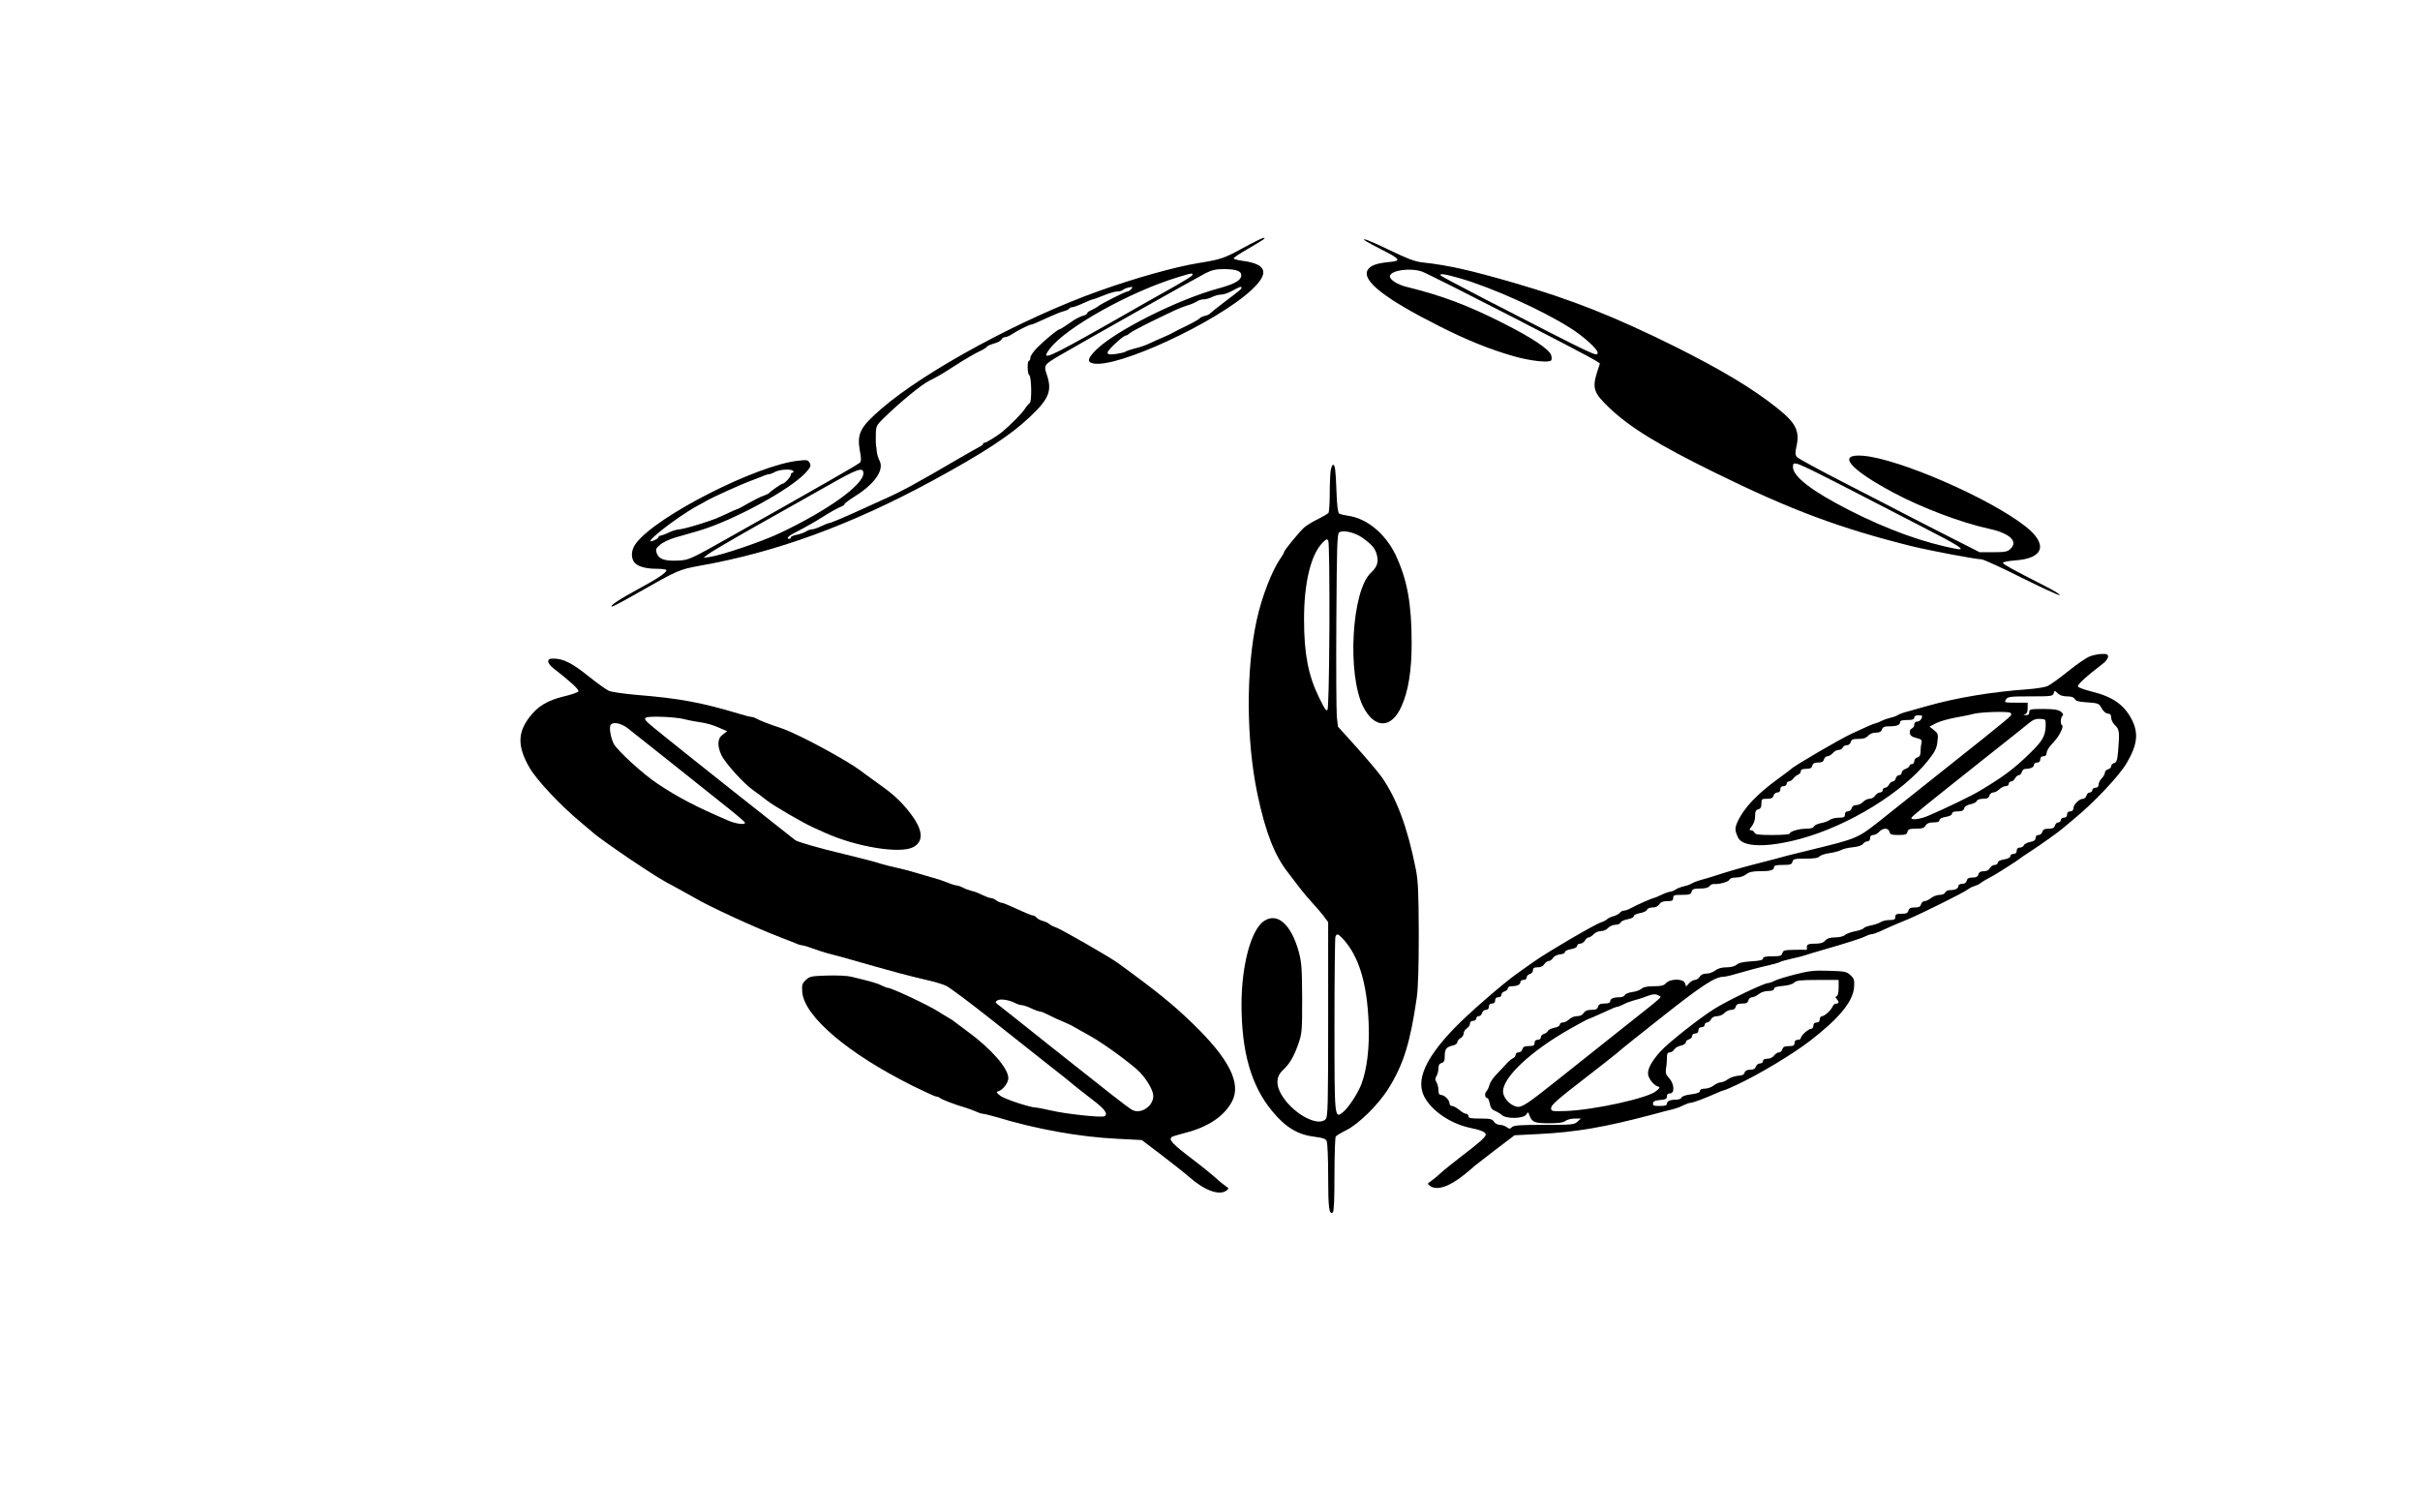 <?xml version="1.0" standalone="no"?>
<!DOCTYPE svg PUBLIC "-//W3C//DTD SVG 20010904//EN"
 "http://www.w3.org/TR/2001/REC-SVG-20010904/DTD/svg10.dtd">
<svg version="1.0" xmlns="http://www.w3.org/2000/svg"
 width="1536pt" height="960pt" viewBox="0 0 1536 960"
 preserveAspectRatio="xMidYMid meet">
<g transform="translate(0,960) scale(0.1,-0.1)"
fill="#000000" stroke="none">
<path d="M7886 8024 c-117 -64 -138 -71 -281 -94 -147 -24 -401 -95 -630 -177
-486 -173 -1100 -505 -1379 -746 -138 -119 -158 -159 -138 -271 9 -47 9 -63
-1 -73 -12 -12 -260 -154 -782 -448 -299 -169 -300 -169 -370 -173 -84 -4
-122 8 -136 45 -9 25 -7 31 20 55 18 16 61 36 103 48 40 11 105 30 143 41 222
66 583 263 680 370 30 34 34 42 24 61 -10 19 -17 20 -71 14 -263 -27 -900
-351 -1030 -523 -29 -38 -35 -80 -17 -115 16 -30 70 -48 144 -48 36 0 65 -4
65 -9 0 -16 -57 -54 -183 -122 -115 -62 -183 -108 -162 -109 6 0 83 41 170 91
246 140 258 145 391 169 481 85 956 259 1469 537 324 176 498 289 622 407 122
115 142 166 107 269 -20 58 -16 63 75 117 139 81 883 501 933 526 42 21 65 26
120 26 79 -1 111 -14 106 -45 -4 -28 -47 -51 -142 -77 -254 -68 -656 -269
-778 -390 -54 -53 -60 -77 -22 -86 147 -37 792 262 1010 468 114 107 94 163
-63 183 -29 4 -53 11 -53 15 0 4 37 30 83 56 111 65 125 74 107 74 -8 0 -69
-30 -134 -66z m-320 -173 c-4 -5 -48 -33 -99 -62 -51 -28 -245 -138 -432 -245
-389 -220 -433 -239 -372 -158 99 133 508 362 812 454 91 28 102 30 91 11z
m-386 -86 c-7 -8 -18 -15 -24 -15 -13 0 -165 -77 -186 -94 -8 -7 -27 -17 -42
-24 -16 -6 -28 -16 -28 -21 0 -5 -12 -12 -26 -15 -14 -4 -39 -16 -55 -26 -16
-11 -42 -29 -59 -40 -16 -11 -32 -20 -35 -20 -11 0 -97 -71 -142 -117 -24 -24
-43 -52 -43 -63 0 -11 -4 -20 -9 -20 -12 0 -11 -84 2 -91 14 -10 17 -168 3
-177 -6 -4 -20 -20 -31 -37 -16 -26 -83 -94 -142 -145 -27 -23 -103 -70 -113
-70 -6 0 -10 -3 -10 -7 0 -5 -10 -13 -23 -19 -12 -6 -67 -37 -122 -69 -299
-175 -372 -214 -505 -273 -25 -11 -74 -33 -110 -50 -118 -54 -208 -92 -217
-92 -5 0 -28 -9 -51 -20 -22 -11 -49 -20 -59 -20 -10 0 -27 -6 -38 -14 -11 -7
-37 -16 -57 -20 -21 -4 -38 -11 -38 -16 0 -6 -4 -10 -10 -10 -24 0 -6 19 43
43 56 29 127 69 167 95 44 28 104 62 123 68 9 4 17 10 17 14 0 5 30 27 68 51
124 78 185 166 155 224 -8 15 -16 41 -18 59 -1 17 -4 36 -5 41 -1 6 -2 36 -1
67 1 54 3 58 51 105 105 102 234 208 284 234 59 30 75 39 147 85 80 52 145 90
186 109 17 8 34 19 38 25 3 5 24 14 46 20 22 6 43 18 46 26 3 7 13 14 22 14 9
0 30 9 46 20 31 21 109 60 120 60 7 0 29 9 125 53 31 14 68 29 83 32 15 4 30
11 33 16 3 5 12 9 19 9 8 0 39 11 69 25 30 14 58 25 63 25 4 0 35 11 68 25 33
13 71 25 86 25 14 0 29 4 35 9 8 8 33 17 58 20 5 0 3 -6 -4 -14z m700 9 c0 -8
-6 -14 -111 -93 -46 -35 -86 -67 -89 -71 -3 -5 -18 -12 -33 -15 -15 -4 -30
-11 -33 -16 -3 -5 -38 -25 -77 -44 -40 -19 -79 -39 -87 -44 -8 -5 -37 -19 -65
-31 -27 -11 -68 -30 -90 -40 -22 -11 -62 -25 -90 -31 -27 -7 -55 -16 -61 -21
-7 -5 -35 -11 -63 -15 -42 -5 -51 -3 -51 10 0 15 99 107 115 107 5 0 16 6 24
14 9 8 68 40 131 71 162 79 190 92 235 106 22 6 49 18 60 25 11 8 31 14 45 14
14 0 38 7 54 15 15 8 41 15 56 15 15 0 47 11 71 24 47 26 59 30 59 20z m-2845
-1164 c3 -5 1 -10 -4 -10 -6 0 -11 -5 -11 -12 0 -14 -40 -58 -52 -58 -9 0 -76
-47 -88 -61 -3 -3 -20 -11 -37 -17 -18 -6 -60 -27 -93 -46 -34 -20 -64 -36
-67 -36 -3 0 -31 -12 -62 -27 -78 -36 -84 -39 -191 -73 -52 -16 -106 -30 -120
-30 -14 -1 -43 -9 -65 -20 -22 -11 -46 -19 -52 -20 -7 0 -13 -4 -13 -8 0 -5
-11 -14 -25 -20 -107 -49 131 141 274 219 20 10 43 23 51 28 34 21 233 111
290 131 19 7 49 19 67 26 17 8 37 14 45 14 7 1 24 7 38 15 29 16 106 20 115 5z
m445 -14 c0 -74 -228 -237 -533 -381 -113 -53 -365 -139 -442 -150 l-40 -6 27
22 c15 12 154 94 310 182 156 88 362 204 458 258 183 104 220 117 220 75z"/>
<path d="M8670 8069 c8 -5 53 -30 101 -54 119 -61 125 -71 47 -78 -83 -8 -122
-23 -138 -52 -36 -67 111 -182 455 -355 173 -88 322 -148 473 -191 100 -29
221 -43 237 -27 4 4 5 18 1 32 -9 37 -123 113 -306 205 -225 114 -388 175
-615 231 -57 14 -107 47 -103 68 7 37 131 54 204 28 54 -19 1051 -531 1105
-567 l24 -16 -18 -55 c-32 -103 -22 -132 80 -229 132 -124 306 -231 668 -409
481 -237 796 -354 1250 -467 115 -28 405 -83 441 -83 13 0 127 -52 254 -116
127 -63 236 -114 243 -111 7 2 -37 29 -98 60 -193 98 -259 134 -262 144 -2 6
30 12 77 16 183 12 211 102 66 216 -228 179 -800 428 -1028 448 -173 15 -93
-83 192 -235 182 -97 431 -190 600 -227 137 -29 193 -82 139 -130 -17 -17 -36
-20 -108 -20 l-86 0 -195 99 c-107 54 -235 120 -285 146 -49 26 -219 113 -376
194 -158 81 -294 155 -302 164 -13 14 -14 25 -6 62 24 103 0 154 -121 250
-154 123 -348 240 -650 391 -381 189 -653 297 -1018 403 -283 82 -422 113
-587 131 -45 5 -95 24 -202 76 -128 62 -196 88 -153 58z m595 -235 c208 -60
529 -205 705 -318 81 -51 170 -132 170 -153 0 -30 8 -34 -720 341 -146 76
-269 141 -274 146 -17 17 26 11 119 -16z m2290 -1246 c66 -33 188 -95 270
-138 83 -43 252 -130 376 -194 231 -118 283 -152 218 -140 -202 37 -437 121
-680 245 -236 120 -359 214 -359 275 0 23 3 25 28 20 15 -4 81 -34 147 -68z"/>
<path d="M8446 6613 c-3 -21 -6 -87 -6 -148 0 -60 -4 -115 -8 -120 -4 -6 -33
-23 -65 -39 -32 -15 -71 -39 -87 -52 -31 -27 -130 -147 -130 -159 0 -4 -9 -20
-20 -35 -56 -79 -122 -249 -154 -398 -69 -316 -66 -764 5 -1102 51 -242 109
-390 193 -497 22 -28 56 -73 75 -98 19 -25 54 -67 78 -93 25 -26 58 -65 74
-86 l29 -39 0 -618 c0 -548 -2 -619 -16 -633 -47 -48 -193 27 -269 138 -48 70
-49 129 -4 172 45 41 72 89 100 169 23 66 24 83 24 290 -1 192 -4 229 -22 295
-48 173 -135 250 -219 195 -83 -54 -144 -281 -144 -531 0 -301 62 -516 194
-676 87 -105 164 -151 274 -164 45 -5 65 -12 72 -25 6 -10 10 -111 10 -226 0
-202 6 -243 29 -229 8 5 11 80 11 239 0 128 4 237 8 243 4 6 34 24 66 40 79
38 208 166 270 267 94 151 137 289 178 572 9 60 13 196 13 410 -1 266 -4 335
-19 410 -52 261 -119 442 -214 580 -21 30 -93 115 -159 189 l-121 134 -7 64
c-3 34 -5 310 -3 611 3 473 5 549 18 558 26 17 102 -1 150 -36 63 -46 80 -68
90 -111 10 -45 0 -73 -39 -110 -122 -114 -152 -645 -48 -851 72 -140 179 -139
242 3 44 96 65 228 65 402 0 250 -28 402 -101 558 -64 135 -183 234 -301 250
-25 4 -51 10 -58 14 -8 5 -14 50 -17 136 -5 140 -9 174 -22 174 -5 0 -11 -17
-15 -37z m-8 -989 c-2 -344 -7 -529 -13 -531 -11 -3 -15 4 -52 78 -69 140 -96
279 -96 494 -1 234 43 416 119 492 23 23 28 24 35 10 5 -9 8 -248 7 -543z m84
-1981 c102 -110 155 -281 165 -538 6 -152 -10 -291 -46 -386 -24 -62 -83 -151
-118 -179 -53 -41 -53 -40 -53 556 0 298 3 549 6 558 9 22 16 20 46 -11z"/>
<path d="M13265 5434 c-22 -8 -85 -51 -140 -96 -55 -44 -113 -86 -130 -93 -16
-7 -73 -16 -125 -20 -227 -16 -453 -54 -630 -104 -41 -12 -99 -28 -128 -36
-29 -7 -58 -18 -65 -23 -7 -5 -27 -13 -45 -17 -18 -4 -45 -13 -60 -21 -15 -8
-31 -14 -35 -14 -8 0 -68 -26 -157 -68 -78 -37 -363 -203 -380 -222 -3 -3 -41
-32 -84 -63 -135 -98 -219 -187 -258 -274 -18 -40 -17 -55 4 -100 30 -62 190
-64 403 -5 303 84 641 293 801 493 46 58 56 78 61 121 6 48 4 53 -22 74 l-28
22 42 22 c24 12 78 27 121 35 43 8 96 18 117 24 46 12 215 17 232 7 9 -6 9
-11 1 -21 -15 -18 -180 -150 -840 -674 -129 -101 -137 -105 -430 -176 -106
-25 -185 -46 -235 -60 -27 -7 -88 -23 -135 -35 -77 -20 -163 -45 -245 -72 -16
-5 -52 -16 -78 -23 -26 -7 -53 -18 -60 -23 -7 -5 -28 -13 -47 -17 -19 -4 -44
-14 -55 -21 -11 -8 -26 -14 -35 -14 -8 -1 -33 -9 -55 -20 -22 -11 -44 -19 -48
-20 -9 0 -109 -44 -149 -66 -14 -8 -33 -14 -41 -14 -8 0 -20 -6 -26 -14 -7 -8
-24 -17 -39 -21 -15 -4 -34 -12 -42 -20 -8 -7 -26 -16 -39 -20 -39 -12 -341
-189 -427 -250 -43 -31 -90 -64 -103 -73 -92 -65 -315 -259 -402 -350 -183
-191 -242 -327 -190 -431 47 -92 169 -175 297 -201 67 -14 94 -26 94 -42 0
-15 -44 -54 -155 -138 -49 -38 -108 -85 -130 -105 -22 -21 -51 -44 -64 -53
-22 -15 -22 -16 -5 -29 43 -32 123 -6 219 72 33 27 62 51 65 55 3 3 61 48 129
100 l124 94 156 8 c235 12 416 43 721 124 52 14 111 30 131 34 19 5 49 16 65
25 16 8 36 15 44 15 15 0 95 30 166 62 22 10 43 18 47 18 4 0 42 16 84 36 137
64 355 195 461 277 185 143 272 248 280 340 3 46 1 55 -23 77 -24 23 -35 25
-136 28 -94 3 -125 0 -215 -23 -58 -15 -117 -33 -132 -41 -15 -8 -33 -14 -40
-14 -25 0 -247 -106 -335 -160 -91 -55 -300 -220 -349 -275 -52 -58 -78 -104
-78 -138 0 -29 33 -73 60 -82 19 -6 18 -8 -9 -31 -54 -45 -392 -119 -571 -126
-92 -3 -95 -2 -95 19 0 15 30 44 107 105 194 150 323 252 328 258 3 4 124 101
270 216 249 197 336 254 388 254 10 0 48 8 83 19 81 23 139 39 210 55 31 7 61
16 67 20 7 4 40 13 74 21 35 7 77 18 93 24 17 6 62 19 100 30 149 43 251 75
275 88 14 7 31 13 38 13 8 0 30 7 50 16 21 9 55 25 77 35 22 9 69 30 105 44
88 37 360 172 379 189 9 7 27 17 41 21 14 4 32 12 40 19 14 11 42 27 85 50 33
19 156 97 165 106 3 3 32 23 65 44 59 38 195 135 205 146 3 3 39 33 80 67 121
99 282 270 328 349 69 118 77 190 32 278 -48 92 -120 143 -249 175 -47 12 -88
26 -92 33 -7 10 52 64 159 146 17 13 32 33 32 43 0 15 -7 19 -37 18 -21 0 -56
-7 -78 -15z m-145 -254 c26 0 42 -5 49 -17 7 -13 26 -18 80 -21 60 -4 73 -8
83 -25 16 -31 34 -47 52 -47 10 0 16 -9 16 -25 0 -15 11 -36 25 -49 27 -25 29
-44 19 -163 -5 -59 -10 -72 -25 -76 -10 -3 -19 -12 -19 -20 0 -8 -9 -17 -20
-20 -11 -3 -20 -12 -20 -21 0 -9 -9 -25 -20 -36 -11 -11 -20 -29 -20 -40 0
-13 -7 -20 -20 -20 -11 0 -20 -7 -20 -15 0 -8 -7 -15 -16 -15 -9 0 -18 -9 -21
-20 -3 -11 -13 -20 -22 -20 -24 0 -61 -37 -61 -60 0 -13 -7 -20 -20 -20 -13 0
-20 -7 -20 -20 0 -13 -7 -20 -20 -20 -11 0 -20 -7 -20 -15 0 -8 -7 -15 -16
-15 -9 0 -18 -9 -21 -20 -4 -15 -14 -20 -40 -20 -26 0 -36 -5 -40 -20 -3 -11
-14 -20 -24 -20 -12 0 -19 -7 -19 -19 0 -13 -10 -21 -34 -25 -19 -4 -37 -13
-40 -21 -3 -8 -15 -15 -26 -15 -13 0 -20 -7 -20 -20 0 -13 -7 -20 -20 -20 -11
0 -20 -6 -20 -14 0 -9 -15 -17 -40 -21 -25 -4 -40 -12 -40 -21 0 -8 -9 -14
-20 -14 -10 0 -24 -9 -30 -20 -7 -13 -21 -20 -39 -20 -20 0 -30 -6 -34 -20 -4
-15 -14 -20 -37 -20 -23 0 -33 -5 -37 -20 -3 -13 -14 -20 -29 -20 -14 0 -24
-6 -24 -14 0 -16 -21 -26 -55 -26 -12 0 -25 -7 -29 -15 -3 -9 -18 -15 -34 -15
-16 0 -41 -9 -55 -20 -14 -11 -33 -20 -42 -20 -9 0 -19 -9 -22 -20 -4 -15 -14
-20 -40 -20 -26 0 -36 -5 -40 -20 -4 -16 -14 -20 -44 -20 -32 0 -39 -3 -39
-20 0 -16 -7 -20 -38 -20 -21 0 -46 -6 -57 -14 -11 -7 -38 -16 -60 -20 -22 -5
-43 -12 -46 -18 -4 -6 -28 -14 -54 -19 -27 -5 -56 -16 -65 -24 -10 -9 -36 -15
-62 -15 -32 0 -50 -6 -63 -20 -13 -15 -31 -20 -67 -20 -45 0 -53 -6 -49 -33 0
-4 -2 -6 -6 -6 -5 1 -39 1 -76 0 -60 -1 -70 -4 -74 -21 -5 -17 -14 -20 -64
-20 -43 0 -59 -4 -59 -14 0 -10 -21 -15 -75 -18 -50 -3 -81 -10 -93 -22 -12
-10 -36 -16 -64 -16 -30 0 -54 -7 -71 -20 -14 -11 -39 -20 -56 -20 -20 0 -35
-7 -43 -20 -7 -11 -21 -20 -30 -20 -9 0 -26 -9 -37 -21 l-19 -21 -7 21 c-9 30
-93 30 -120 1 -14 -16 -31 -20 -78 -20 -41 0 -66 -5 -78 -16 -10 -9 -36 -18
-59 -21 -23 -3 -44 -12 -47 -19 -3 -8 -18 -14 -33 -14 -39 0 -60 -9 -60 -26 0
-9 -12 -14 -36 -14 -27 0 -37 -5 -41 -20 -4 -15 -14 -20 -42 -20 -25 0 -40 -6
-49 -20 -8 -13 -23 -20 -42 -20 -17 0 -39 -9 -50 -20 -11 -11 -29 -20 -40 -20
-11 0 -20 -6 -20 -14 0 -8 -15 -17 -36 -20 -19 -4 -37 -13 -40 -21 -3 -7 -14
-15 -25 -18 -10 -3 -19 -12 -19 -21 0 -9 -8 -16 -20 -16 -13 0 -20 -7 -20 -20
0 -16 -7 -20 -36 -20 -27 0 -37 -5 -41 -20 -3 -11 -14 -20 -24 -20 -11 0 -19
-7 -19 -15 0 -9 -8 -19 -17 -22 -9 -4 -28 -20 -42 -36 -14 -16 -43 -46 -63
-67 -20 -20 -40 -50 -44 -66 -4 -16 -13 -35 -20 -42 -13 -13 -9 -42 7 -42 4 0
11 -16 15 -36 5 -26 14 -38 33 -45 14 -6 34 -18 44 -27 28 -25 134 -23 153 2
13 19 14 19 20 0 17 -47 33 -54 124 -54 60 0 92 4 106 15 10 8 37 15 58 15
l40 0 -22 -20 c-20 -19 -35 -20 -211 -20 -152 0 -192 -3 -204 -14 -13 -13 -17
-13 -33 -1 -11 8 -30 15 -44 15 -14 0 -31 9 -38 20 -10 17 -23 20 -87 20 -60
0 -75 3 -75 15 0 8 -6 15 -14 15 -8 0 -28 11 -44 25 -17 14 -37 25 -46 25 -9
0 -16 8 -16 18 0 20 -33 52 -55 52 -10 0 -15 10 -15 30 0 17 -6 39 -12 50 -10
16 -10 24 0 40 6 11 12 33 12 49 0 20 6 30 20 34 16 4 20 14 20 45 0 43 10 56
53 66 15 3 27 13 27 21 0 8 9 19 20 25 11 6 20 20 20 30 0 11 9 25 20 32 11 7
20 21 20 30 0 11 8 18 20 18 11 0 20 7 20 15 0 8 7 15 16 15 9 0 18 9 21 20 3
11 14 20 24 20 12 0 19 7 19 20 0 13 7 20 20 20 13 0 20 7 20 20 0 13 7 20 20
20 12 0 20 7 20 16 0 9 9 18 20 21 11 3 20 12 20 19 0 8 10 14 24 14 35 0 56
10 56 26 0 8 9 14 20 14 12 0 20 7 20 16 0 9 9 18 20 21 11 3 20 14 20 24 0
14 7 19 30 19 19 0 34 7 42 20 7 11 20 20 28 20 8 0 21 9 27 19 7 12 26 21 45
23 18 2 32 8 31 15 -1 6 15 14 37 18 25 4 40 12 40 21 0 8 9 14 20 14 10 0 24
9 30 20 6 11 17 20 24 20 7 0 21 9 31 20 10 11 31 20 47 20 16 0 36 9 45 20
10 11 30 20 46 20 15 0 30 6 33 14 3 8 23 17 45 21 22 4 39 12 39 20 0 7 17
15 39 19 21 3 41 13 45 21 3 9 18 15 36 15 19 0 34 7 42 20 9 14 24 20 50 20
31 0 38 4 38 20 0 18 7 20 56 20 47 0 57 3 61 20 4 16 14 20 53 20 31 0 52 5
60 15 7 9 20 15 29 14 30 -4 93 14 98 27 3 9 20 14 43 14 22 0 48 8 63 20 19
15 40 20 85 20 69 0 92 6 92 26 0 10 15 14 56 14 47 0 57 3 61 20 5 18 14 20
83 20 55 0 81 4 89 14 7 8 35 17 64 21 29 4 61 13 72 19 11 7 44 15 74 18 34
3 59 12 66 22 7 9 20 16 29 16 9 0 16 8 16 20 0 13 7 20 20 20 11 0 28 9 37
20 10 11 27 20 39 20 13 0 24 -8 27 -20 4 -17 14 -20 57 -20 43 0 53 3 57 20
4 17 14 20 54 20 38 0 52 4 61 20 9 14 24 20 50 20 26 0 38 4 38 14 0 9 15 17
40 21 25 4 40 12 40 21 0 9 12 14 36 14 27 0 37 5 41 19 3 12 17 21 39 26 19
3 38 13 41 21 3 8 19 14 40 14 26 0 36 5 40 20 3 11 14 20 24 20 11 0 28 9 39
20 11 11 29 20 40 20 11 0 20 7 20 15 0 8 7 15 15 15 8 0 19 9 25 20 6 11 17
20 24 20 8 0 16 9 19 20 3 12 14 20 25 20 31 0 52 11 52 26 0 8 9 14 20 14 13
0 20 7 20 20 0 13 7 20 20 20 13 0 20 7 20 19 0 11 11 33 25 48 45 51 49 56
66 90 9 18 13 36 8 39 -13 7 -11 48 2 61 8 8 4 15 -12 27 -17 12 -47 16 -111
16 -81 0 -88 -2 -88 -20 0 -14 -6 -20 -22 -19 -17 1 -19 2 -5 6 12 3 17 15 17
39 l0 34 -75 0 c-73 0 -75 1 -63 20 12 18 24 20 155 20 132 0 142 1 148 19 6
20 6 20 26 0 12 -12 33 -19 59 -19z m-920 -124 c0 -18 -15 -36 -31 -36 -12 0
-19 -7 -19 -19 0 -10 -7 -22 -16 -25 -9 -3 -14 -15 -12 -28 2 -17 13 -25 41
-32 32 -8 37 -13 33 -30 -3 -12 -6 -36 -6 -54 0 -25 -5 -35 -20 -39 -11 -3
-20 -14 -20 -24 0 -11 -7 -19 -15 -19 -8 0 -15 -5 -15 -10 0 -6 -11 -15 -25
-20 -14 -5 -25 -16 -25 -25 0 -8 -7 -15 -16 -15 -9 0 -18 -9 -21 -20 -3 -11
-11 -20 -19 -20 -7 0 -18 -9 -24 -20 -6 -11 -17 -20 -25 -20 -8 0 -15 -7 -15
-15 0 -8 -8 -15 -18 -15 -9 0 -23 -9 -30 -20 -7 -11 -23 -20 -36 -20 -12 0
-31 -9 -41 -20 -10 -11 -29 -20 -42 -20 -16 0 -27 -7 -30 -20 -3 -11 -14 -20
-24 -20 -12 0 -19 -7 -19 -20 0 -16 -7 -20 -38 -20 -21 0 -47 -6 -58 -14 -11
-8 -37 -18 -58 -21 -21 -4 -40 -14 -43 -21 -3 -9 -21 -14 -48 -14 -47 0 -105
-17 -105 -31 0 -5 -49 -9 -109 -9 -88 0 -110 3 -115 15 -3 8 -13 15 -21 15
-14 0 -13 4 4 26 13 16 21 41 21 64 0 29 4 39 20 43 15 4 20 14 20 36 0 29 2
31 36 31 27 0 37 5 41 20 3 11 14 20 24 20 12 0 19 7 19 20 0 13 7 20 20 20
11 0 20 7 20 15 0 8 6 15 14 15 8 0 21 8 28 18 7 10 21 21 31 25 9 3 17 13 17
22 0 10 10 15 34 15 25 0 35 5 39 20 4 15 14 20 37 20 23 0 33 5 37 20 3 11
13 20 22 20 9 0 24 9 34 20 9 11 26 20 37 20 11 0 23 7 26 15 4 8 15 15 26 15
11 0 22 8 25 20 4 16 14 20 49 20 32 0 49 6 61 20 11 12 30 20 50 20 23 0 33
5 38 20 5 15 15 20 45 20 48 0 70 8 70 26 0 10 13 14 45 14 33 0 45 4 45 15 0
9 9 15 25 15 14 0 25 -2 25 -4z m784 -67 c-3 -62 -20 -92 -101 -171 -97 -95
-163 -145 -313 -235 -53 -33 -228 -117 -334 -162 -49 -21 -110 -28 -104 -12 3
10 88 78 463 376 138 109 266 211 285 227 26 21 44 27 70 25 35 -2 35 -2 34
-48z m-1314 -1658 c0 -30 -5 -51 -12 -54 -10 -4 -10 -7 0 -18 16 -18 15 -29
-3 -29 -9 0 -18 -7 -22 -16 -9 -24 -52 -64 -68 -64 -8 0 -15 -9 -15 -20 0 -13
-7 -20 -20 -20 -13 0 -20 -7 -20 -20 0 -11 -7 -20 -14 -20 -18 0 -66 -43 -66
-59 0 -6 -9 -11 -20 -11 -13 0 -20 -7 -20 -20 0 -16 -7 -20 -36 -20 -27 0 -37
-5 -41 -20 -3 -11 -13 -20 -22 -20 -9 0 -23 -9 -31 -20 -8 -12 -26 -20 -42
-20 -18 0 -28 -5 -28 -15 0 -8 -9 -15 -19 -15 -11 0 -23 -9 -26 -20 -5 -14
-15 -20 -37 -20 -20 0 -31 -6 -35 -18 -3 -13 -15 -19 -41 -20 -20 -2 -49 -11
-64 -22 -15 -11 -36 -20 -46 -20 -11 0 -31 -9 -45 -20 -14 -11 -39 -20 -56
-20 -20 0 -31 -5 -31 -14 0 -10 -17 -17 -56 -22 -33 -4 -58 -12 -61 -20 -3 -8
-18 -14 -33 -14 -39 0 -60 -9 -60 -26 0 -10 -13 -14 -46 -14 -38 0 -45 3 -42
18 2 12 15 18 46 20 34 3 42 7 42 23 0 12 7 19 20 19 31 0 27 61 -6 97 -20 21
-24 34 -20 57 3 15 6 46 6 67 0 31 4 39 18 39 9 0 22 8 29 19 6 10 25 21 42
24 17 4 31 13 31 21 0 7 9 16 20 19 11 3 20 12 20 21 0 9 8 16 20 16 13 0 20
7 20 20 0 13 7 20 20 20 11 0 20 7 20 15 0 8 7 15 15 15 8 0 19 9 25 20 7 13
21 20 39 20 15 0 36 9 46 20 10 11 29 20 42 20 16 0 27 7 30 20 4 15 14 20 40
20 26 0 36 5 40 20 3 11 13 20 23 20 9 0 29 9 43 20 14 12 40 20 61 20 24 0
36 5 36 14 0 9 17 15 56 18 33 3 62 11 72 21 13 14 39 17 149 17 l133 0 0 -49z
m-1140 -51 c18 -11 45 13 -255 -225 -137 -109 -313 -249 -391 -311 -193 -154
-227 -176 -259 -168 -44 11 -85 57 -85 97 0 90 177 256 424 396 59 33 110 61
112 61 3 0 31 12 62 26 101 46 120 54 129 54 4 0 21 7 37 15 16 9 46 20 65 25
20 5 54 15 76 24 47 18 65 19 85 6z"/>
<path d="M3480 5401 c0 -10 15 -30 33 -43 108 -84 165 -136 158 -147 -4 -6
-47 -21 -95 -32 -102 -25 -164 -62 -217 -133 -75 -99 -74 -187 2 -319 47 -80
195 -238 324 -345 44 -37 82 -69 85 -72 10 -11 148 -109 233 -166 167 -111
189 -125 284 -175 37 -20 91 -50 119 -66 93 -56 392 -193 549 -253 33 -13 74
-29 92 -36 17 -8 37 -14 44 -14 8 0 36 -9 64 -19 27 -10 70 -24 95 -31 25 -6
68 -18 95 -25 351 -100 399 -113 557 -150 35 -8 81 -22 103 -32 22 -10 156
-110 298 -223 143 -113 307 -243 365 -289 59 -45 123 -97 144 -115 20 -17 75
-60 122 -96 79 -60 101 -90 76 -105 -16 -10 -249 15 -336 36 -45 10 -89 19
-97 19 -38 0 -204 55 -229 76 -26 21 -27 23 -8 29 27 9 60 53 60 82 0 62 -108
186 -260 297 -41 30 -80 59 -86 64 -6 6 -24 17 -40 26 -16 9 -42 25 -59 36
-61 39 -296 150 -319 150 -6 0 -24 7 -40 15 -26 14 -66 25 -194 56 -23 6 -92
9 -152 7 -100 -3 -111 -5 -135 -28 -24 -22 -26 -31 -23 -77 13 -155 292 -392
705 -597 73 -36 138 -66 146 -66 7 0 17 -4 23 -9 9 -9 97 -43 164 -62 19 -6
49 -17 67 -25 17 -8 37 -14 45 -14 7 0 42 -9 78 -19 257 -78 528 -127 771
-139 l156 -8 124 -94 c68 -52 149 -116 179 -142 95 -84 189 -118 234 -85 17
13 17 14 -5 29 -13 9 -42 32 -64 53 -22 20 -80 67 -130 105 -147 111 -172 138
-145 155 5 3 43 14 84 25 146 37 248 107 297 201 58 115 -20 268 -247 489
-130 126 -226 204 -479 388 -54 39 -365 218 -396 227 -13 4 -31 13 -39 20 -8
8 -27 16 -42 20 -15 4 -32 13 -39 21 -6 8 -17 14 -25 14 -7 0 -51 18 -98 40
-47 22 -91 40 -98 40 -8 0 -23 7 -34 15 -10 8 -26 15 -34 15 -9 0 -33 9 -54
19 -21 11 -51 23 -68 26 -16 4 -41 13 -56 21 -15 8 -33 14 -40 14 -7 0 -34 8
-60 19 -26 10 -65 23 -87 29 -22 6 -71 20 -110 32 -38 12 -97 27 -130 34 -33
7 -76 18 -95 24 -33 11 -90 26 -220 58 -173 41 -308 80 -323 92 -104 81 -681
538 -819 650 -134 107 -144 117 -128 127 19 12 184 5 241 -9 30 -8 79 -17 109
-21 30 -4 80 -18 110 -32 l55 -24 -27 -21 c-35 -24 -37 -72 -8 -133 24 -49
140 -178 200 -220 23 -16 63 -46 88 -66 47 -36 226 -140 292 -170 19 -9 53
-24 75 -34 198 -90 478 -136 561 -92 68 36 63 108 -15 211 -56 74 -108 123
-200 188 -36 26 -75 54 -86 62 -51 39 -76 56 -163 107 -151 87 -310 167 -381
190 -56 18 -127 45 -148 57 -12 7 -28 12 -35 12 -7 0 -42 9 -78 20 -236 71
-379 98 -655 120 -77 7 -153 18 -170 25 -16 7 -75 49 -130 93 -101 82 -160
112 -222 112 -26 0 -33 -4 -33 -19z m504 -423 c57 -45 508 -403 636 -506 58
-46 107 -88 108 -93 6 -16 -55 -9 -104 12 -208 89 -319 147 -451 235 -91 60
-256 211 -278 254 -17 33 -29 96 -21 115 10 26 64 18 110 -17z m2458 -1744
c15 -8 35 -14 45 -14 10 -1 36 -9 58 -20 22 -11 46 -19 53 -20 8 0 26 -6 40
-14 27 -14 94 -45 142 -65 14 -6 32 -15 40 -21 8 -5 53 -30 100 -56 87 -48
276 -187 318 -233 46 -50 82 -115 82 -147 0 -68 -84 -121 -139 -86 -38 25
-128 95 -502 392 -183 146 -340 271 -349 277 -13 11 -13 14 0 23 18 12 73 4
112 -16z"/>
</g>
</svg>
